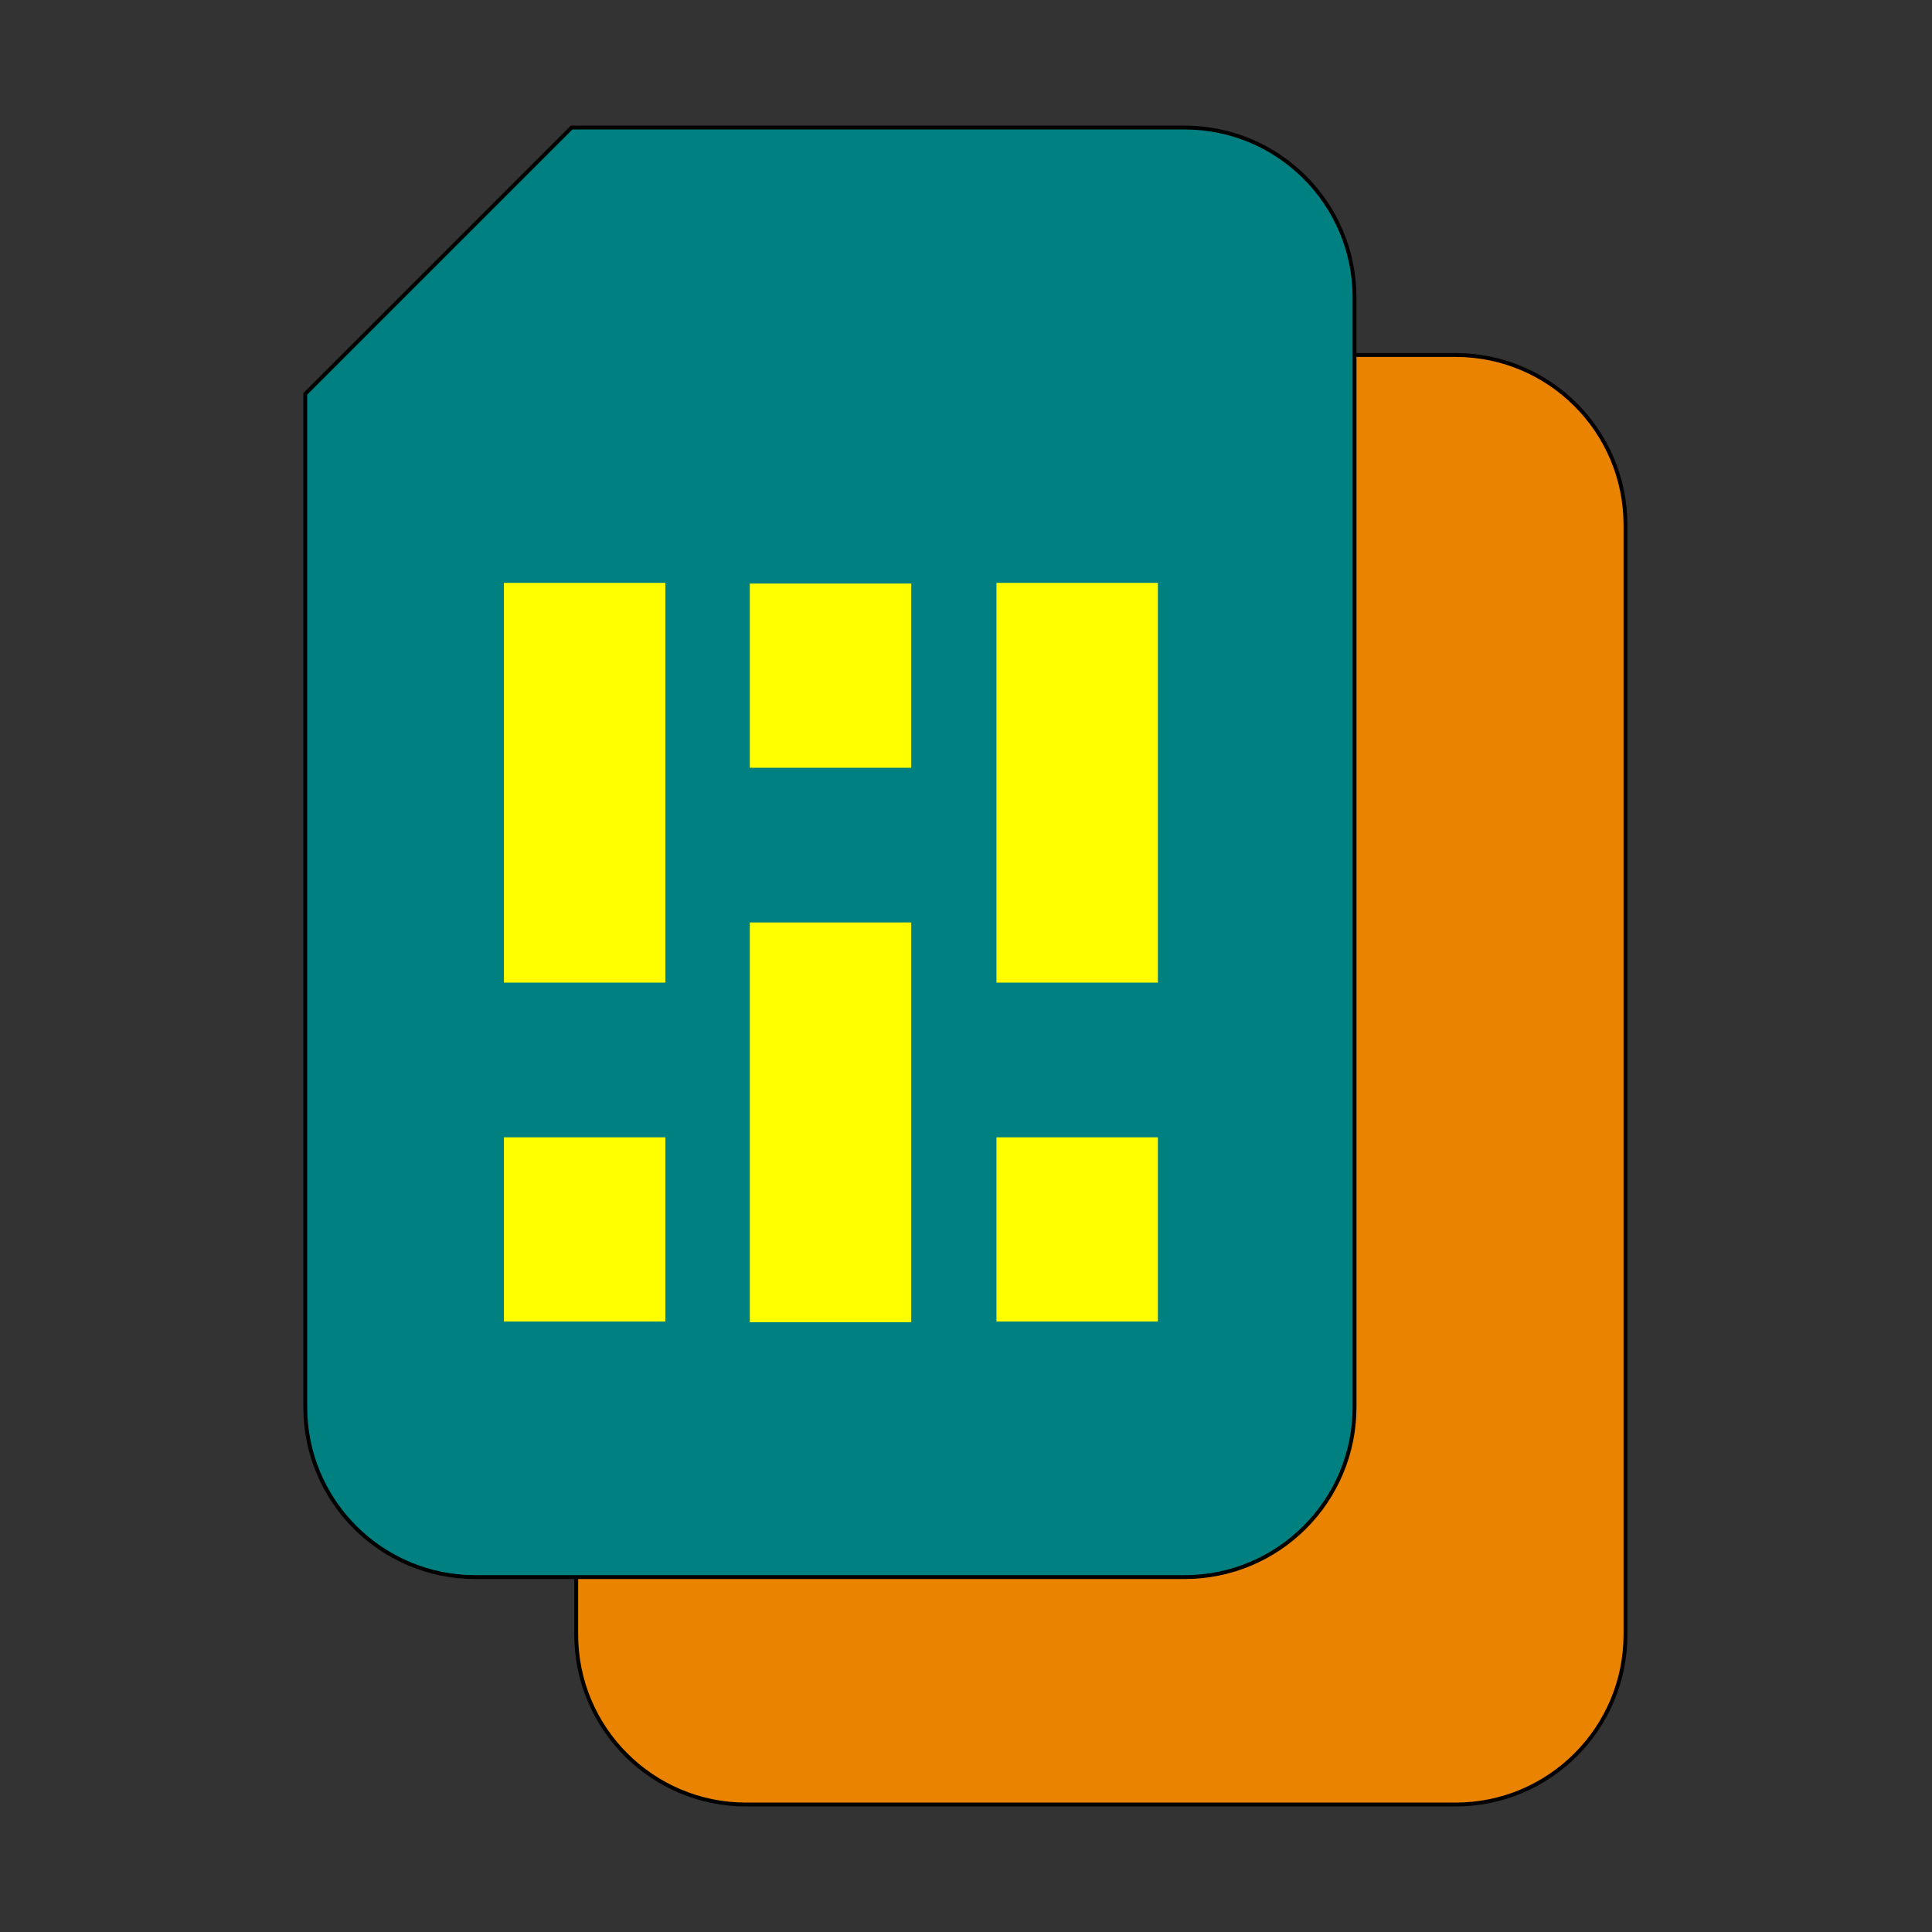 <?xml version="1.0" encoding="utf-8"?>
<svg viewBox="0 0 500 500" xmlns="http://www.w3.org/2000/svg">
  <rect x="0" y="0" width="500" height="500" fill="#333333" stroke="none"/>
  <path d="M 376.691 91.872 C 400.982 91.872 420.674 111.564 420.674 135.855 L 420.674 423.027 C 420.674 447.318 400.982 467.01 376.691 467.01 L 193.11 467.01 C 168.819 467.01 149.127 447.318 149.127 423.027 L 149.127 160.791 L 218.046 91.872 L 376.691 91.872 Z" style="stroke: rgb(0, 0, 0); fill: rgb(234, 132, 0);"/>
  <path d="M 306.57 33.011 C 330.861 33.011 350.553 52.703 350.553 76.994 L 350.553 364.166 C 350.553 388.457 330.861 408.149 306.57 408.149 L 122.989 408.149 C 98.698 408.149 79.006 388.457 79.006 364.166 L 79.006 101.93 L 147.925 33.011 Z" style="stroke: rgb(0, 0, 0); fill: rgb(0, 128, 128);"/>
  <g transform="matrix(1, 0, 0, 1, -37.276, -20.46)">
    <g transform="matrix(1, 0, 0, 1, 27.072, 1.177)">
      <g style="" transform="matrix(1.151, 0, 0, 1.165, 23.962, 22.255)">
        <path d="M 101.351 126.931 L 137.644 126.931 L 137.644 215.734 L 101.351 215.734 L 101.351 126.931 Z M 137.644 291.024 L 101.351 291.024 L 101.351 250.097 L 137.644 250.097 L 137.644 291.024 Z" style="fill: rgb(255, 255, 0);"/>
      </g>
      <g style="" transform="matrix(1.151, 0, 0, 1.165, 151.436, 22.255)">
        <path d="M 101.351 126.931 L 137.644 126.931 L 137.644 215.734 L 101.351 215.734 L 101.351 126.931 Z M 137.644 291.024 L 101.351 291.024 L 101.351 250.097 L 137.644 250.097 L 137.644 291.024 Z" style="fill: rgb(255, 255, 0);"/>
      </g>
      <g style="" transform="matrix(-1.151, 0, 0, -1.165, 362.684, 509.346)">
        <path d="M 101.351 126.931 L 137.644 126.931 L 137.644 215.734 L 101.351 215.734 L 101.351 126.931 Z M 137.644 291.024 L 101.351 291.024 L 101.351 250.097 L 137.644 250.097 L 137.644 291.024 Z" style="fill: rgb(255, 255, 0);"/>
      </g>
    </g>
  </g>
</svg>